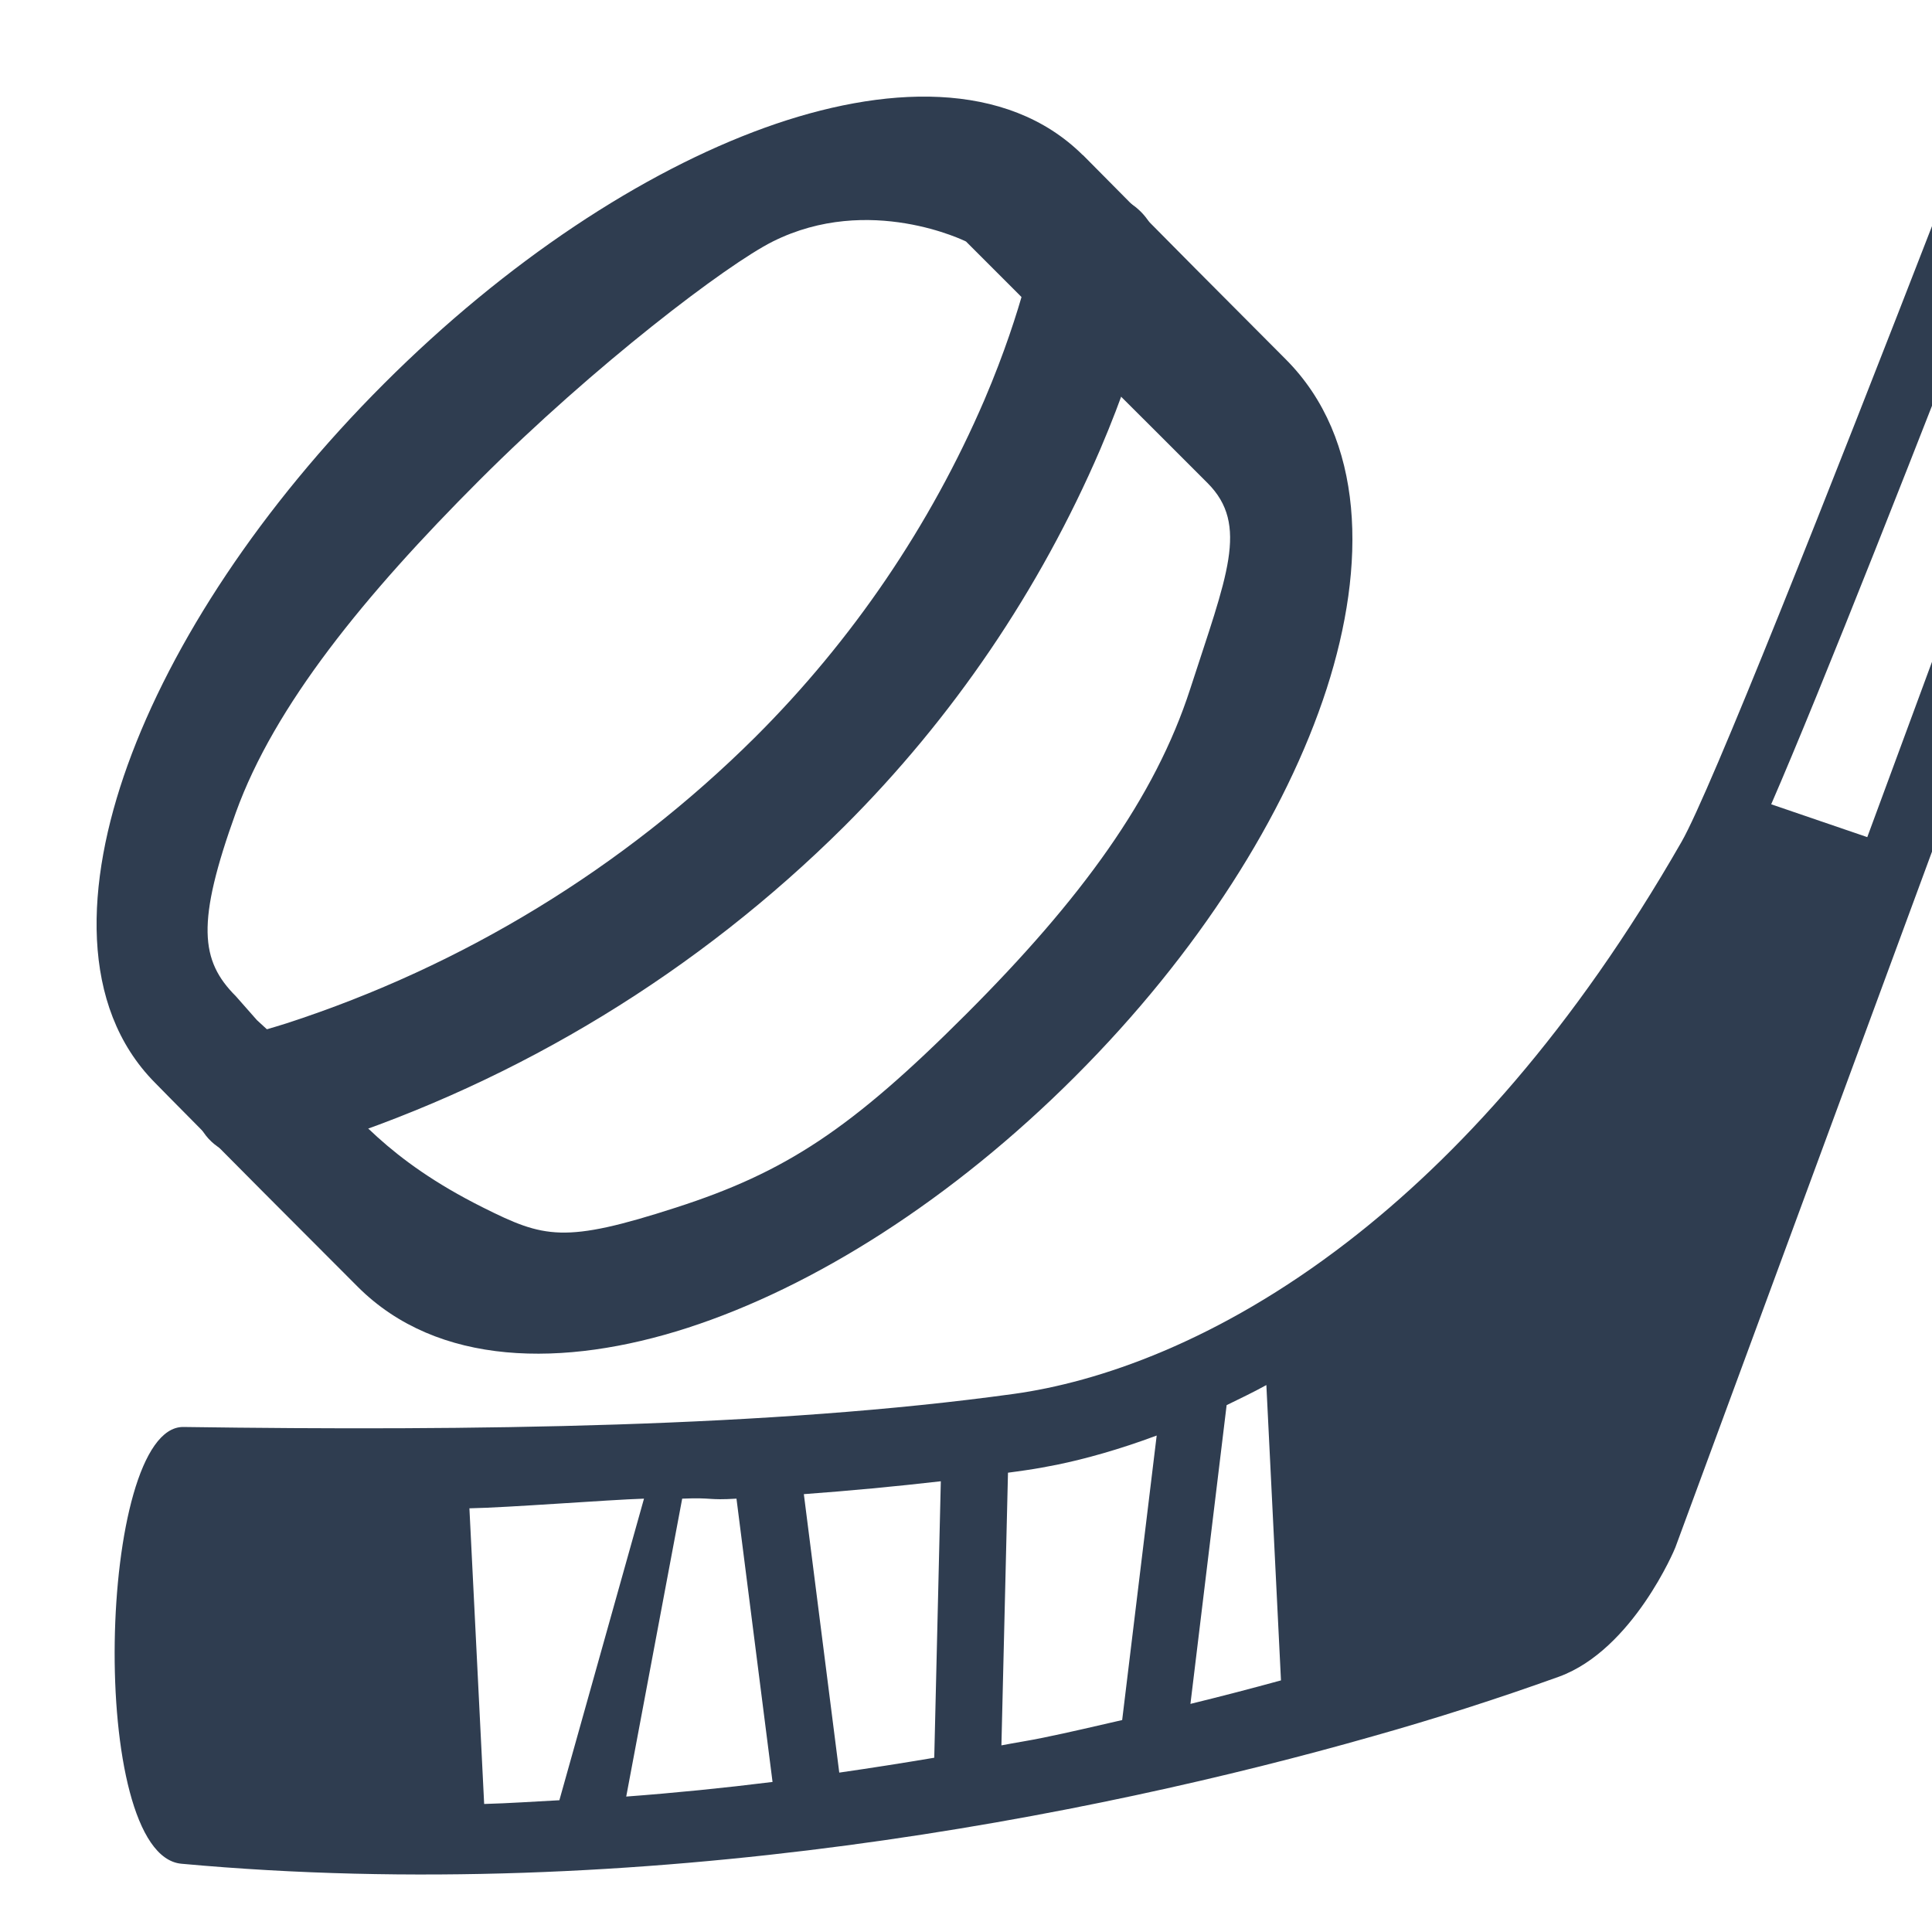 <svg width="30" height="30" viewBox="0 0 30 30" fill="none" xmlns="http://www.w3.org/2000/svg">
<g clip-path="url(#clip0_187_631)">
<path d="M26.015 24.028L37.18 -6.242L36.009 -6.002L28.995 12.999L27.503 12.489C29.059 8.906 33.555 -2.896 34.629 -5.719L33.453 -5.478C33.453 -5.478 26.998 11.525 26.112 13.07C24.43 16.005 22.625 17.97 20.931 19.279C18.91 20.84 17.046 21.465 15.738 21.645C11.985 22.163 7.348 22.222 2.843 22.158C1.516 22.158 1.348 28.806 2.817 28.94C9.989 29.598 17.021 28.184 21.31 26.963C22.287 26.688 23.255 26.378 24.209 26.035C25.355 25.616 26.011 24.044 26.015 24.028ZM7.518 28.012L7.289 23.421C7.878 23.411 9.453 23.288 10 23.271L8.686 27.954C8.296 27.974 7.903 28.002 7.518 28.012ZM11.996 27.67C11.241 27.764 10.483 27.84 9.724 27.897L10.593 23.271C11.081 23.251 10.979 23.299 11.436 23.271L11.996 27.67ZM14.507 27.294C14.016 27.377 13.524 27.454 13.032 27.525L12.482 23.201C13.192 23.149 13.902 23.082 14.609 23.001L14.507 27.294ZM16.198 26.983C15.981 27.028 15.767 27.06 15.55 27.102L15.652 22.868C15.742 22.855 15.837 22.844 15.925 22.83C16.083 22.807 16.248 22.778 16.419 22.743C16.855 22.653 17.378 22.508 17.961 22.291L17.425 26.709C17.017 26.802 16.61 26.899 16.198 26.983ZM19.891 26.093C19.424 26.221 18.955 26.343 18.485 26.458L19.047 21.819C19.25 21.719 19.451 21.625 19.664 21.507L19.891 26.093Z" fill="#2F3D50"/>
<path d="M17.987 4.137C18.008 4.01 18.003 3.881 17.974 3.755C17.945 3.63 17.891 3.512 17.816 3.407C17.741 3.303 17.646 3.214 17.536 3.147C17.427 3.079 17.305 3.034 17.179 3.013C16.635 2.923 16.148 3.319 16.052 3.846L16.028 3.964C15.993 4.125 15.954 4.285 15.91 4.444C15.793 4.866 15.599 5.476 15.287 6.207C14.444 8.166 13.234 9.945 11.724 11.449C9.681 13.478 7.19 14.999 4.453 15.889C4.239 15.957 4.023 16.019 3.805 16.073L3.776 16.08H3.771C3.645 16.107 3.526 16.16 3.421 16.233C3.315 16.307 3.225 16.4 3.156 16.508C3.086 16.617 3.039 16.737 3.016 16.864C2.993 16.991 2.995 17.12 3.022 17.246C3.207 18.105 4.184 17.996 4.184 17.996H4.188L4.193 17.994L4.208 17.99L4.256 17.979L4.428 17.936C4.574 17.898 4.78 17.84 5.041 17.758C8.079 16.772 10.842 15.085 13.108 12.833C14.794 11.152 16.143 9.164 17.085 6.976C17.436 6.155 17.659 5.46 17.794 4.964C17.863 4.715 17.922 4.463 17.973 4.209L17.982 4.161L17.985 4.147V4.139L17.987 4.137Z" fill="#2F3D50"/>
<path d="M1.982 11.88C1.32 13.716 1.232 15.626 2.406 16.812L2.632 17.042C3.604 18.026 4.578 19.005 5.556 19.982C6.795 21.22 8.753 21.24 10.673 20.62C12.633 19.987 14.784 18.627 16.695 16.715C18.607 14.804 19.967 12.652 20.601 10.693C21.22 8.773 21.2 6.815 19.962 5.576C19.027 4.64 18.095 3.701 17.165 2.76L16.814 2.406L16.812 2.407C15.627 1.233 13.716 1.32 11.879 1.982C9.978 2.668 7.865 4.055 5.96 5.96C4.054 7.866 2.667 9.979 1.982 11.88ZM3.663 12.615C4.262 10.957 5.656 9.245 7.445 7.456C9.234 5.666 11.287 4.107 12 3.75C13.5 3 15 3.75 15 3.75L15.75 4.5C16.683 5.442 17.815 6.561 18.75 7.5C19.403 8.152 19.046 8.951 18.483 10.693C17.934 12.392 16.784 13.967 15 15.75C13.217 17.534 12.199 18.202 10.5 18.75C8.759 19.313 8.449 19.224 7.5 18.75C6 18 5.49 17.27 4.941 16.715L3.989 15.84L3.663 15.47C3.11 14.917 3.044 14.332 3.663 12.615Z" fill="#2F3D50"/>
</g>
<defs>
<clipPath id="clip0_187_631">
<rect width="30" height="30" fill="white"/>
</clipPath>
</defs>
</svg>
